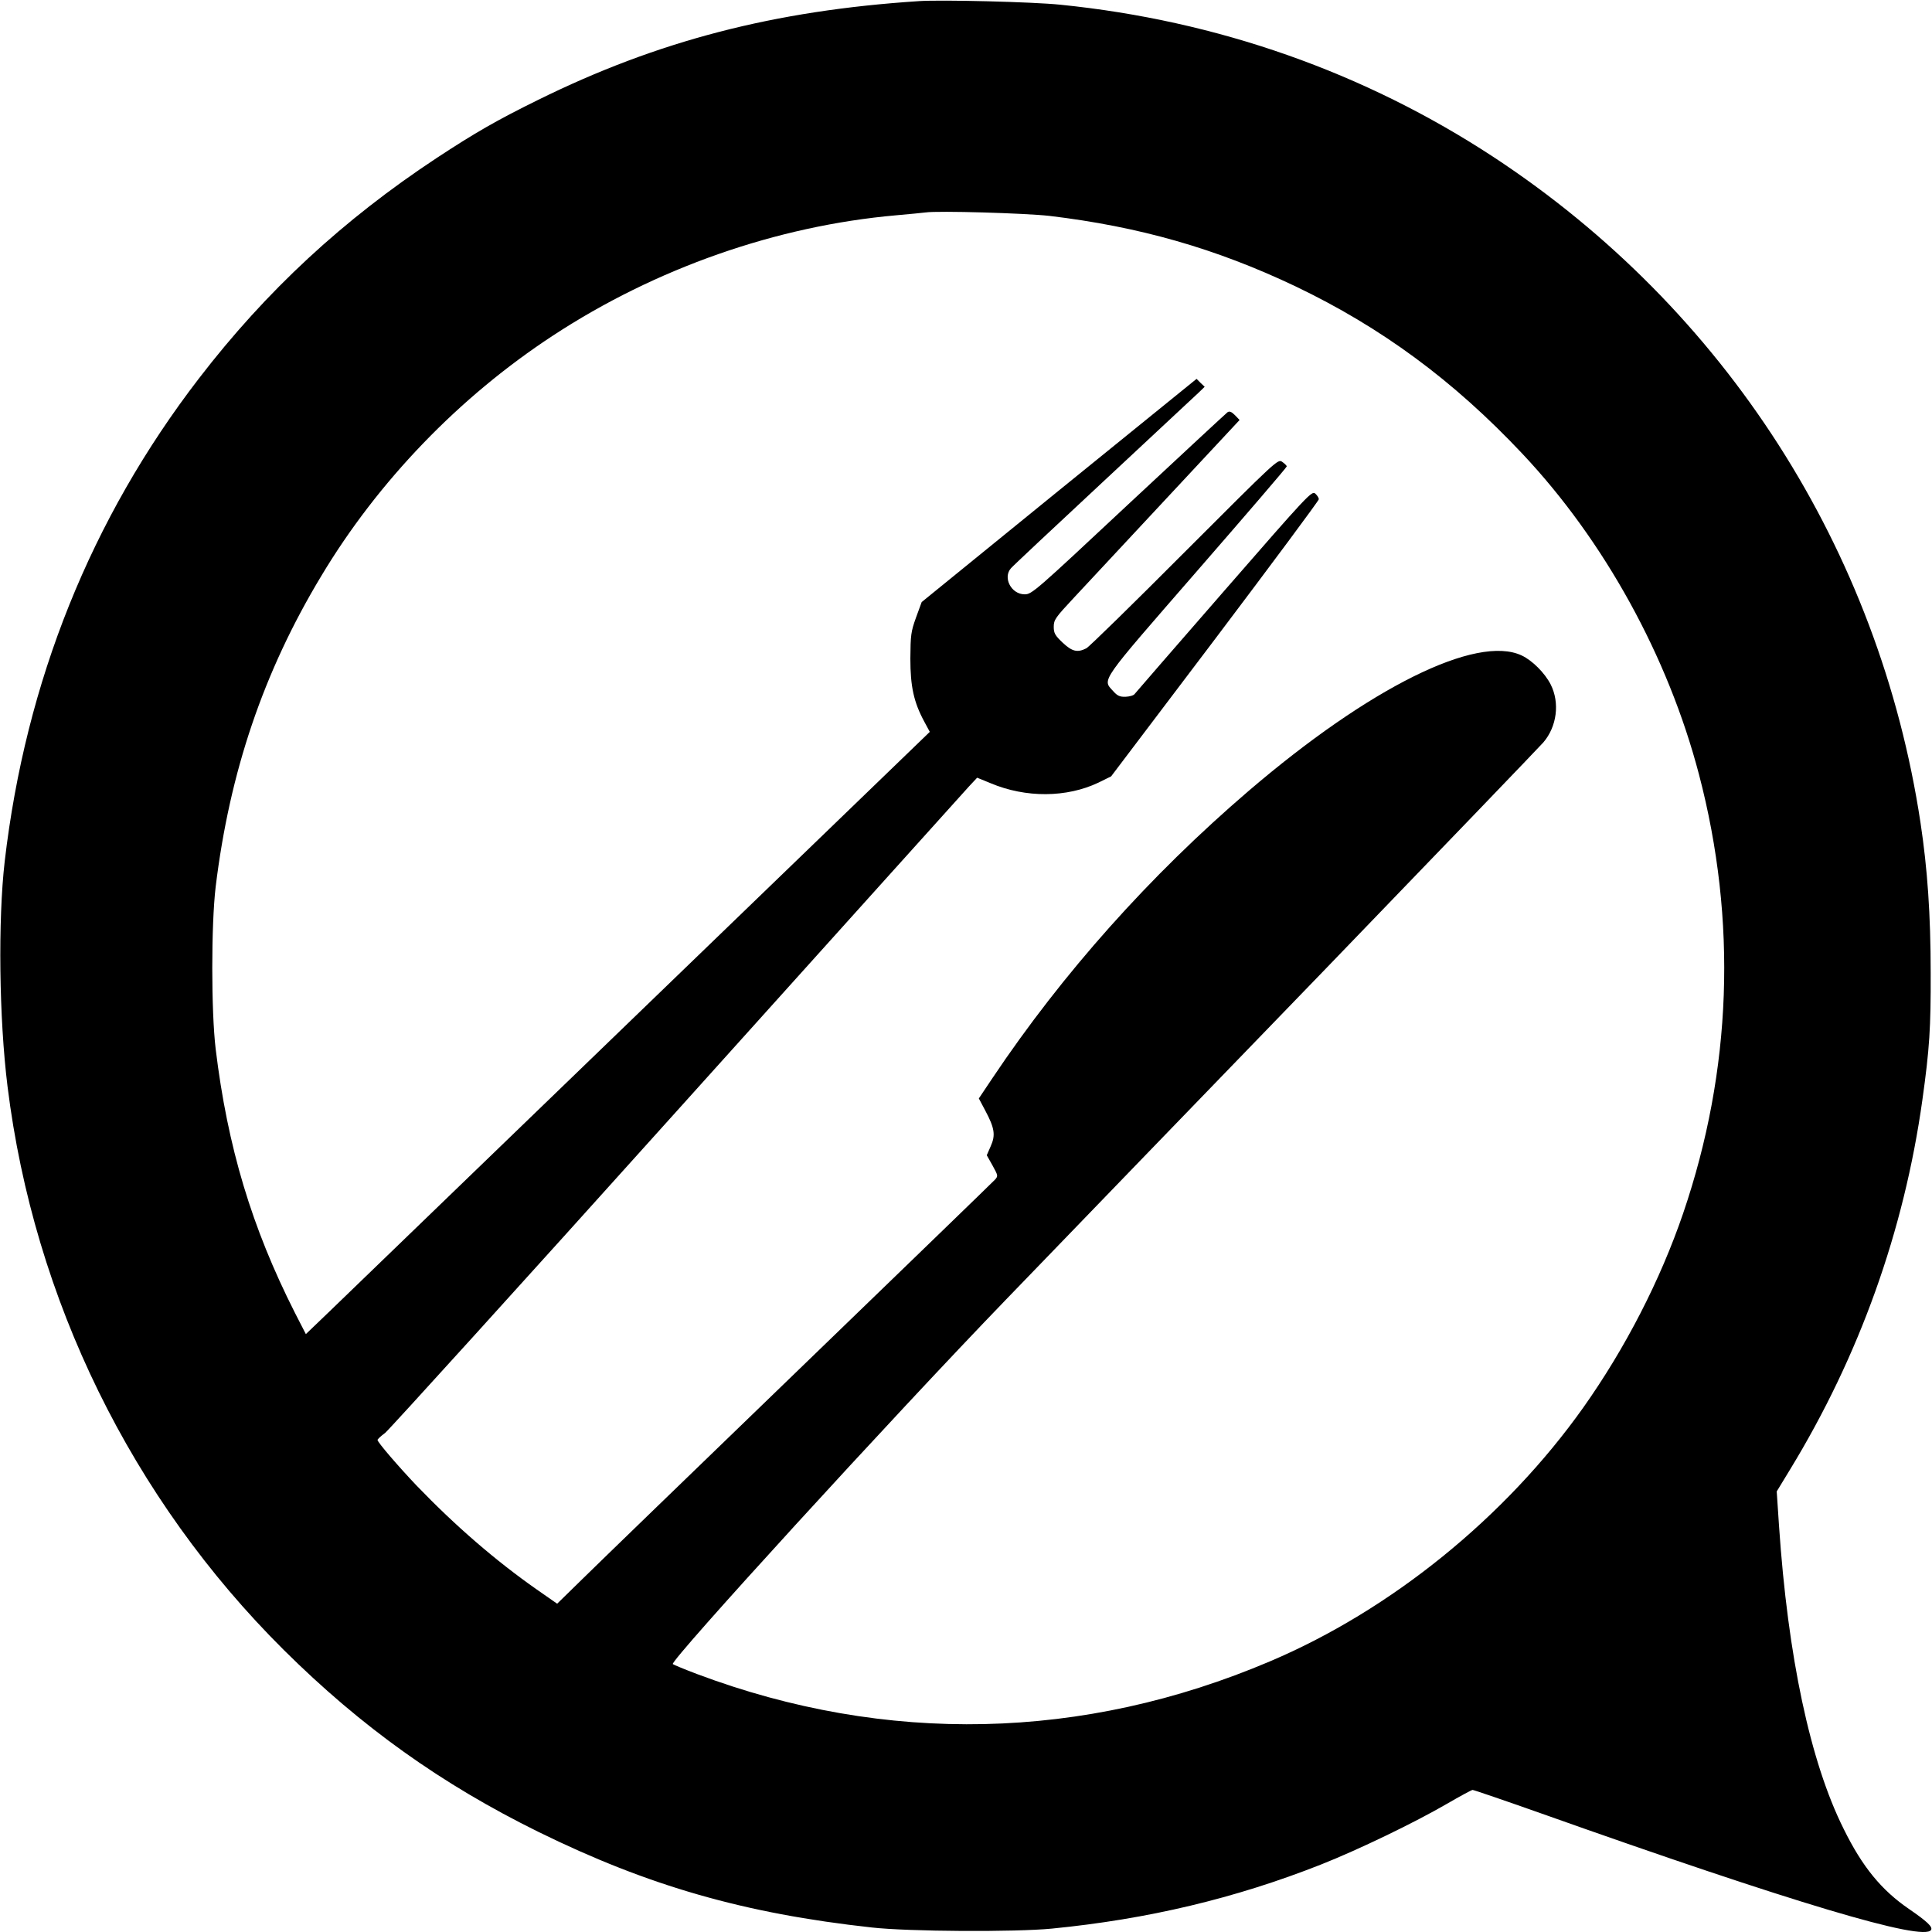 <?xml version="1.0" standalone="no"?>
<!DOCTYPE svg PUBLIC "-//W3C//DTD SVG 20010904//EN"
 "http://www.w3.org/TR/2001/REC-SVG-20010904/DTD/svg10.dtd">
<svg version="1.0" xmlns="http://www.w3.org/2000/svg"
 width="1024pt" height="1024pt" viewBox="0 0 1024 1024"
 preserveAspectRatio="xMidYMid meet">
<g transform="translate(0,1024) scale(0.1,-0.1)"
fill="#000000" stroke="none">
<path d="M4870 10234 c-766 -50 -1383 -210 -2019 -524 -219 -108 -332 -173
-536 -307 -497 -328 -904 -705 -1260 -1168 -572 -743 -919 -1607 -1030 -2560
-36 -313 -30 -832 15 -1194 140 -1129 658 -2185 1464 -2986 411 -408 837 -712
1351 -965 582 -286 1091 -432 1765 -506 195 -22 761 -25 955 -6 509 50 971
160 1425 339 200 79 500 224 670 323 69 40 130 73 135 73 6 0 170 -56 365
-125 1335 -474 2027 -680 2065 -617 10 16 -21 45 -117 111 -146 100 -247 223
-346 424 -178 356 -296 914 -343 1609 l-12 180 70 115 c368 603 605 1266 702
1960 38 272 45 382 44 675 0 306 -17 550 -54 795 -219 1447 -1036 2721 -2262
3527 -684 449 -1464 724 -2297 808 -146 15 -629 27 -750 19z m690 -1138 c479
-57 884 -173 1305 -373 456 -218 838 -499 1204 -888 434 -461 772 -1074 936
-1700 203 -774 175 -1567 -84 -2326 -121 -354 -306 -714 -529 -1029 -413 -582
-1020 -1074 -1662 -1346 -988 -420 -2033 -443 -3035 -67 -66 25 -124 49 -129
53 -17 16 1166 1311 1767 1933 320 332 1083 1121 1695 1754 612 634 1130 1173
1152 1198 72 84 88 210 39 307 -31 61 -98 128 -154 154 -239 112 -807 -170
-1447 -718 -523 -448 -986 -967 -1357 -1521 l-73 -109 35 -66 c49 -92 54 -129
28 -187 l-21 -48 31 -55 c29 -53 30 -55 12 -75 -10 -11 -475 -461 -1033 -1000
-558 -539 -1076 -1040 -1151 -1114 l-136 -133 -109 76 c-217 152 -430 336
-635 549 -98 103 -209 232 -208 243 0 4 18 21 40 37 21 17 717 784 1545 1705
829 921 1526 1696 1550 1722 l43 46 71 -29 c187 -79 404 -77 572 3 l67 33 551
728 c302 400 550 734 550 741 0 7 -8 20 -19 30 -18 16 -38 -5 -482 -515 -255
-293 -469 -539 -475 -547 -5 -8 -27 -14 -48 -15 -31 -1 -44 5 -67 31 -57 63
-74 38 446 636 261 300 475 549 475 554 0 4 -11 15 -24 24 -23 16 -25 14 -517
-478 -272 -273 -506 -502 -521 -510 -47 -24 -75 -18 -126 30 -40 38 -47 50
-47 84 0 37 9 49 106 153 59 63 280 301 493 529 l386 414 -25 26 c-18 18 -29
22 -39 15 -8 -6 -244 -225 -525 -487 -494 -462 -512 -478 -550 -478 -71 0
-117 88 -73 138 9 11 231 219 492 462 261 243 488 455 505 471 l30 29 -22 21
-21 21 -729 -591 -728 -592 -30 -82 c-27 -75 -29 -93 -30 -217 0 -149 18 -232
75 -337 l28 -52 -1532 -1479 c-842 -813 -1586 -1531 -1653 -1596 l-122 -117
-58 113 c-229 452 -357 879 -420 1398 -24 202 -24 658 0 860 74 608 253 1138
559 1646 301 503 732 950 1228 1275 544 357 1186 582 1820 638 69 6 139 13
155 15 68 10 529 -4 655 -18z"/>
</g>
</svg>

